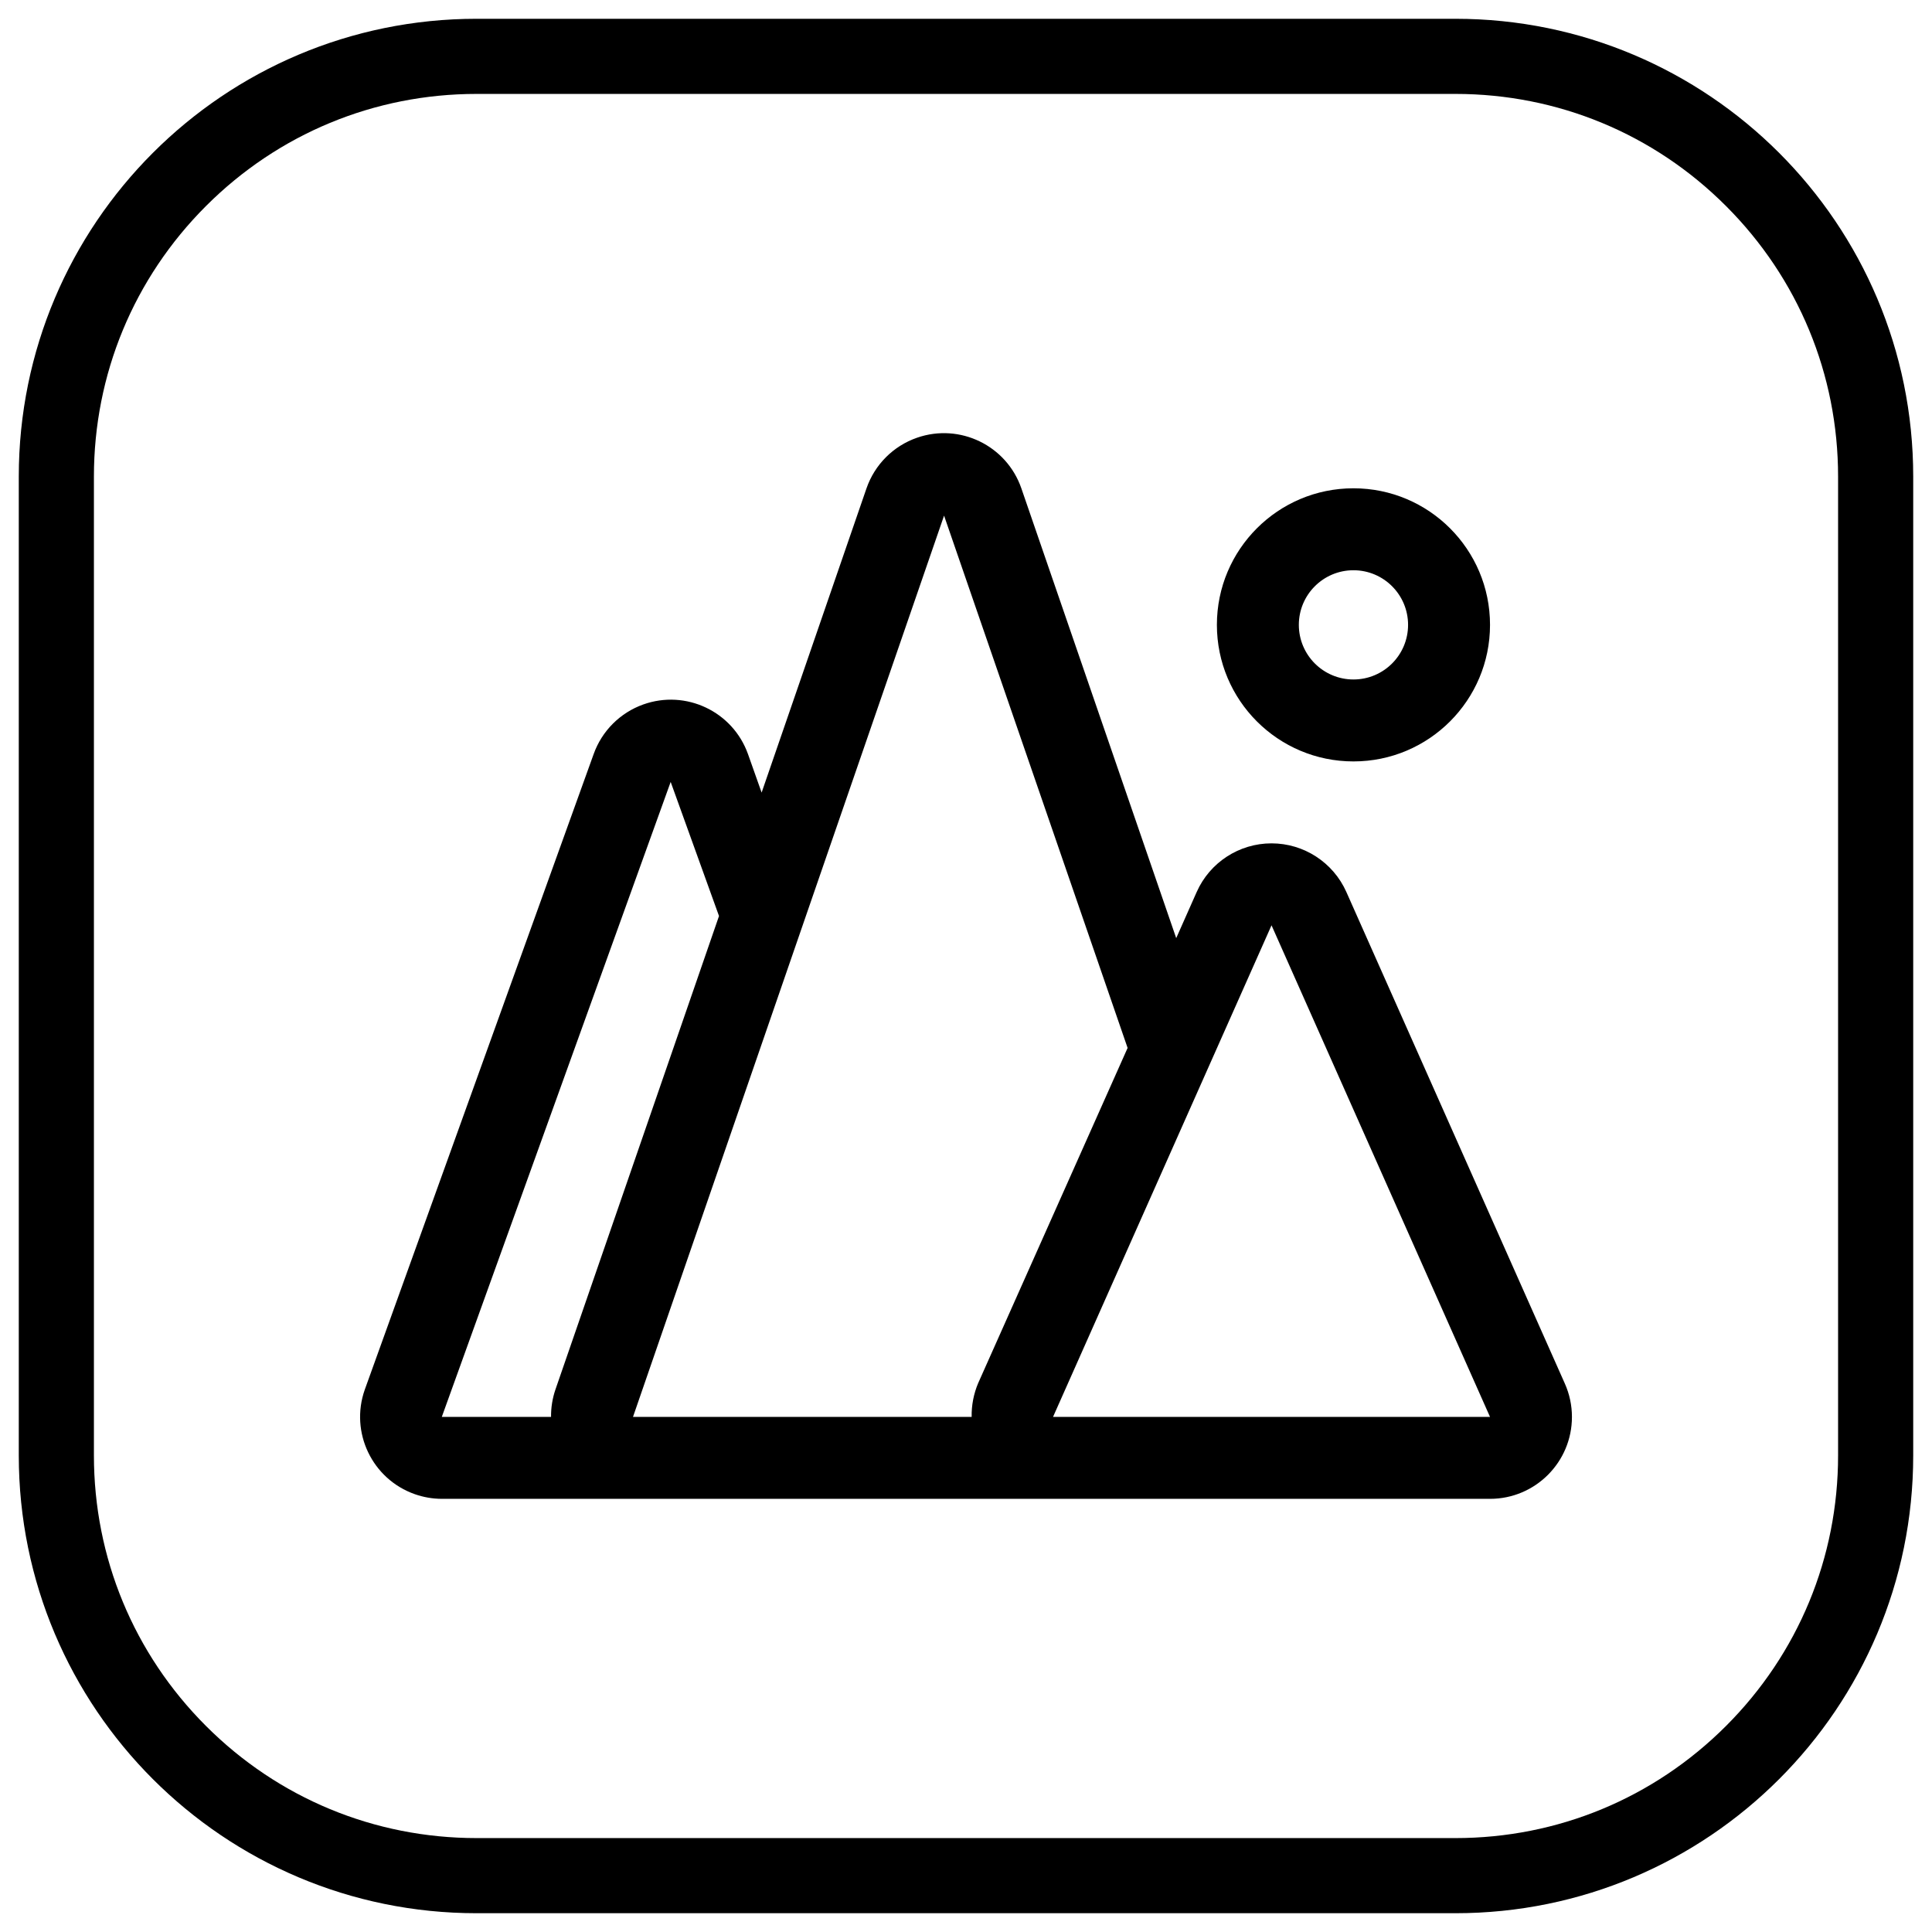 <?xml version="1.0" encoding="UTF-8"?>
<svg id="_图层_1" data-name="图层_1" xmlns="http://www.w3.org/2000/svg" viewBox="0 0 1080 1080">
  <path d="M813.58,52.5c57.14,0,110.86,22.25,151.26,62.66,40.4,40.4,62.66,94.12,62.66,151.26v547.16c0,57.14-22.25,110.86-62.66,151.26s-94.12,62.66-151.26,62.66H266.42c-57.14,0-110.86-22.25-151.26-62.66-40.4-40.4-62.66-94.12-62.66-151.26V266.42c0-57.14,22.25-110.86,62.66-151.26,40.4-40.4,94.12-62.66,151.26-62.66h547.16M813.58,10.5H266.42C125.08,10.5,10.5,125.08,10.5,266.42v547.16c0,141.34,114.58,255.92,255.92,255.92h547.16c141.34,0,255.92-114.58,255.92-255.92V266.42c0-141.34-114.58-255.92-255.92-255.92h0Z"/>
  <path d="M874.76,773.43l-122.14-274.81c-7.36-16.52-23.75-27.17-41.83-27.18-18.09,0-34.48,10.65-41.83,27.18l-11.45,25.8-86.57-251.45c-8.27-23.9-34.36-36.58-58.26-28.3-13.28,4.59-23.71,15.03-28.3,28.3l-58.63,170.08-7.63-21.53c-8.51-23.82-34.72-36.23-58.54-27.72-12.92,4.62-23.1,14.79-27.72,27.72l-127.94,355.27c-8.43,23.85,4.07,50.02,27.91,58.45,4.86,1.72,9.98,2.6,15.14,2.62h585.96c25.3,0,45.8-20.52,45.79-45.81,0-6.41-1.35-12.76-3.96-18.61ZM310.48,776.79c-1.67,4.91-2.5,10.08-2.44,15.27h-61.07l127.94-354.96,27.02,74.96-91.45,264.74ZM546.82,773.13c-2.53,5.99-3.78,12.43-3.66,18.93h-189.31l173.89-503.82,102.6,297.56-83.51,187.33ZM588.65,792.06l122.14-274.81,122.14,274.81h-244.28ZM756.59,425.64c42.16,0,76.34-34.18,76.34-76.34s-34.18-76.34-76.34-76.34c-42.16,0-76.34,34.18-76.34,76.34h0c0,42.16,34.18,76.34,76.34,76.34ZM756.59,318.77c16.86,0,30.53,13.67,30.53,30.53,0,16.86-13.67,30.53-30.53,30.53-16.86,0-30.53-13.67-30.53-30.53s13.67-30.53,30.53-30.53h0Z"/>
</svg>